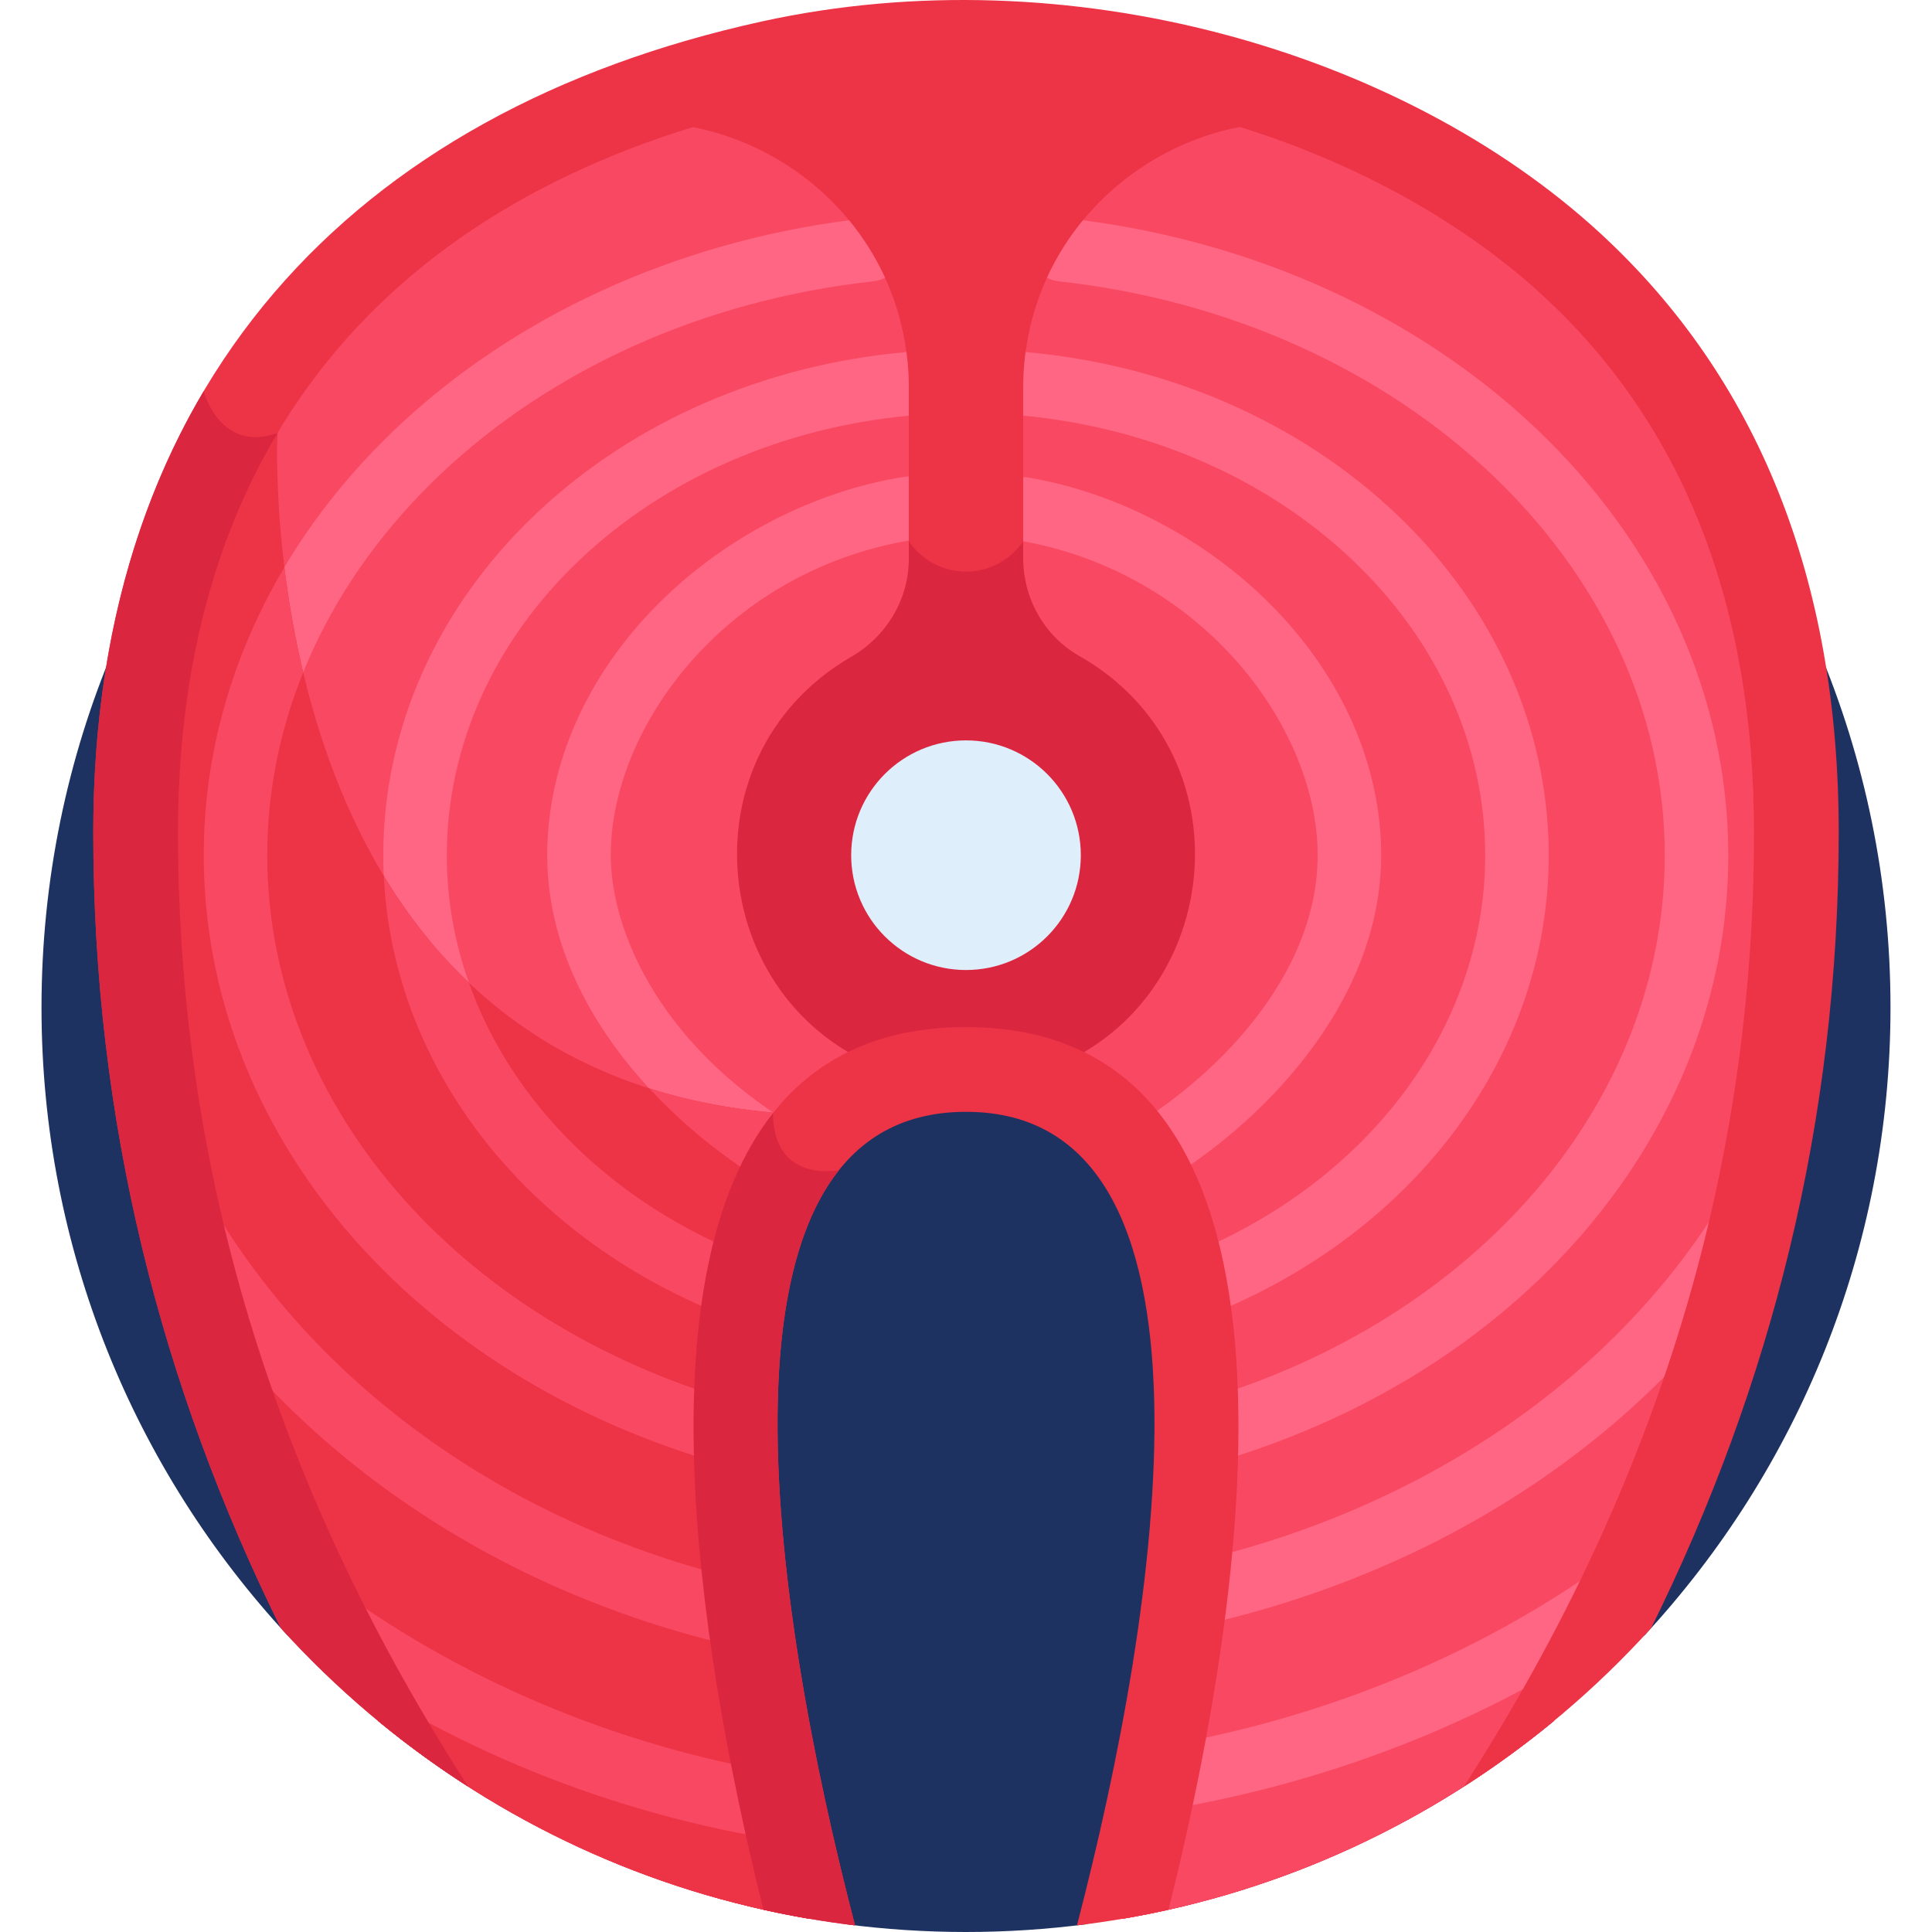 <?xml version="1.0" encoding="iso-8859-1"?>
<!-- Generator: Adobe Illustrator 21.0.0, SVG Export Plug-In . SVG Version: 6.00 Build 0)  -->
<svg version="1.1" id="Capa_1" xmlns="http://www.w3.org/2000/svg" xmlns:xlink="http://www.w3.org/1999/xlink" x="0px" y="0px"
	 viewBox="0 0 512 512" style="enable-background:new 0 0 512 512;" xml:space="preserve">
<g>
	<path style="fill:#1D3260;" d="M224.036,509.925C234.499,511.288,245.166,512,256,512c10.834,0,21.501-0.711,31.964-2.075
		l147.861-76.551c40.445-43.693,65.176-102.142,65.176-166.376c0-135.311-109.691-245.002-245.001-245.002
		c-135.311,0-245.002,109.691-245.002,245.002c0,64.234,24.731,122.683,65.176,166.376L224.036,509.925z"/>
	<path style="fill:#ED3346;" d="M411.768,456.093c35.686-62.044,64.286-140.566,64.286-235.548
		c0-144.125-103.195-189.552-168.249-203.871c-33.51-7.376-70.092-7.378-103.612,0C139.141,30.993,35.946,76.421,35.946,220.546
		c0,94.982,28.6,173.503,64.286,235.548c32.233,26.584,71.37,45.097,114.329,52.415C194.739,430.622,168.809,283.42,256,283.42
		s61.261,147.202,41.439,225.089C340.398,501.19,379.535,482.678,411.768,456.093z"/>
	<path style="fill:#DB2640;" d="M274.21,135.057c-0.948,9.221-8.738,16.413-18.21,16.413c-9.471,0-17.262-7.192-18.21-16.413H50.958
		c-9.41,23.714-15.012,51.922-15.012,85.489c0,94.982,28.6,173.503,64.286,235.548c32.233,26.584,71.37,45.097,114.329,52.415
		C194.739,430.622,168.808,283.42,256,283.42s61.261,147.202,41.439,225.089c42.958-7.318,82.096-25.831,114.329-52.415
		c35.686-62.044,64.286-140.566,64.286-235.548c0-33.567-5.602-61.776-15.012-85.489H274.21z"/>
	<path style="fill:#F94862;" d="M137.822,40.49C85.656,68.029,35.946,120.514,35.946,220.546c0,94.982,28.6,173.503,64.286,235.547
		c32.233,26.584,71.37,45.097,114.329,52.416c-18.518-72.76-42.365-206.013,25.664-223.235
		c-52.059-14.094-61.365-84.138-14.635-111.221c9.328-5.406,15.256-15.184,15.256-25.965v-45.169
		C240.846,49.834,184.205,16.004,137.822,40.49z"/>
	<path style="fill:#F94862;" d="M411.768,456.093c35.686-62.044,64.286-140.566,64.286-235.548
		c0-100.031-49.71-152.516-101.876-180.056C327.787,16,271.154,49.843,271.154,102.92v44.95c0,10.652,5.543,20.661,14.805,25.924
		c47.309,26.88,37.96,97.474-14.145,111.49c67.98,17.264,44.138,150.479,25.625,223.225
		C340.398,501.19,379.535,482.678,411.768,456.093z"/>
	<circle style="fill:#DEEEFA;" cx="256" cy="226.637" r="30.427"/>
	<path style="fill:#FF6683;" d="M240.846,126.282c-0.435,0.001-0.874,0.024-1.317,0.095c-23.752,3.761-47.447,15.995-65.01,33.565
		c-19.025,19.033-29.503,42.719-29.503,66.695c0,40.047,32.723,72.696,60.745,88.487c0.03,0.017,0.061,0.027,0.091,0.044
		c2.498-5.283,5.486-10.036,9.018-14.164c-0.268-0.196-0.546-0.382-0.842-0.549c-38.51-21.7-52.174-53.327-52.174-73.818
		c0-33.798,30.168-75.008,78.992-83.391V126.282z"/>
	<path style="fill:#FF6683;" d="M366.027,226.637c0-23.787-10.362-47.336-29.178-66.309c-17.333-17.479-40.766-29.786-64.291-33.765
		c-0.472-0.08-0.941-0.11-1.404-0.111v16.982c48.235,8.85,78.035,49.846,78.035,83.203c0,32.342-27.762,59.78-51.536,73.45
		c-0.291,0.167-0.564,0.353-0.827,0.548c3.57,4.098,6.582,8.839,9.111,14.102c0.035-0.02,0.073-0.033,0.108-0.053
		C333.715,298.775,366.027,266.169,366.027,226.637z"/>
	<path style="fill:#FF6683;" d="M240.846,102.919c0-3.281-0.218-6.488-0.635-9.612c-0.044,0.003-0.086,0.001-0.13,0.005
		c-37.605,3.341-72.419,18.553-98.031,42.834c-26.103,24.746-40.479,56.884-40.479,90.492c0,53.557,36.596,101.874,93.234,123.095
		c0.561,0.21,1.13,0.349,1.7,0.436c0.722-5.811,1.717-11.387,3.01-16.675c-49.309-18.954-81.106-60.765-81.106-106.856
		c0-28.94,12.51-56.737,35.225-78.272c22.704-21.524,53.654-35.066,87.212-38.202V102.919z"/>
	<path style="fill:#FF6683;" d="M410.43,226.637c0-33.609-14.376-65.746-40.48-90.493c-25.612-24.28-60.426-39.491-98.031-42.833
		c-0.044-0.004-0.087-0.002-0.13-0.005c-0.417,3.125-0.635,6.332-0.635,9.613v7.243c33.559,3.135,64.509,16.678,87.212,38.201
		c22.716,21.535,35.226,49.333,35.226,78.273c0,46.091-31.797,87.901-81.107,106.856c1.294,5.288,2.288,10.863,3.011,16.675
		c0.57-0.086,1.139-0.226,1.7-0.436C373.833,328.512,410.43,280.193,410.43,226.637z"/>
	<path style="fill:#FF6683;" d="M225.001,58.371c-46.186,5.996-88.609,25.429-119.885,55.008
		c-32.972,31.181-51.129,71.404-51.129,113.258c0,73.711,55.748,138.711,138.721,161.74c0.753,0.209,1.511,0.309,2.256,0.309
		c0.063,0,0.125-0.014,0.188-0.015c-0.214-5.812-0.268-11.541-0.143-17.149c-74.376-21.5-124.184-79.474-124.184-144.884
		c0-76.656,69.071-142.041,160.665-152.088c1.102-0.12,2.127-0.454,3.048-0.947C232.004,68.067,228.782,62.962,225.001,58.371z"/>
	<path style="fill:#FF6683;" d="M458.013,226.637c0-41.855-18.158-82.077-51.129-113.258
		c-31.276-29.578-73.698-49.011-119.885-55.008c-3.781,4.591-7.003,9.695-9.537,15.232c0.921,0.492,1.947,0.826,3.048,0.947
		c91.594,10.047,160.665,75.431,160.665,152.088c0,65.41-49.809,123.384-124.185,144.884c0.125,5.608,0.072,11.337-0.142,17.149
		c0.063,0.001,0.124,0.015,0.187,0.015c0.745,0,1.504-0.1,2.257-0.309C402.266,365.348,458.013,300.35,458.013,226.637z"/>
	<g>
		<path style="fill:#FF6683;" d="M314.011,431.468c-3.884,0-7.376-2.704-8.223-6.655c-0.976-4.547,1.919-9.023,6.466-9.997
			c63.752-13.676,116.866-49.83,145.72-99.195c2.347-4.013,7.504-5.367,11.517-3.019c4.014,2.346,5.366,7.503,3.02,11.517
			c-31.236,53.438-88.36,92.496-156.726,107.16C315.19,431.406,314.596,431.468,314.011,431.468z"/>
	</g>
	<g>
		<path style="fill:#FF6683;" d="M305.936,480.002c-4.064,0-7.64-2.949-8.303-7.089c-0.735-4.592,2.391-8.909,6.983-9.645
			c44.097-7.056,85.778-23.911,120.535-48.741c3.783-2.705,9.041-1.828,11.744,1.957c2.703,3.783,1.827,9.042-1.956,11.744
			c-36.864,26.336-81.009,44.202-127.662,51.668C306.827,479.967,306.378,480.002,305.936,480.002z"/>
	</g>
	<path style="fill:#ED3346;" d="M423.918,61.666C371.561,13.58,283.226-12.212,201.781,5.712h-0.001
		C93.438,29.559,24.721,101.99,24.721,220.546c0,76.533,17.877,146.5,49.705,210.923c14.587,16.095,31.282,30.244,49.653,42.007
		c-48.762-75.653-76.908-159.185-76.908-252.93c0-105.908,59.277-170.861,159.436-192.908
		c74.575-16.413,155.256,7.517,202.125,50.562c37.223,34.187,56.097,82.078,56.097,142.345c0,93.861-28.216,177.387-76.908,252.93
		c18.371-11.763,35.065-25.911,49.652-42.006c31.865-64.497,49.706-134.466,49.706-210.924
		C487.28,153.734,465.962,100.279,423.918,61.666z"/>
	<path style="fill:#ED3346;" d="M309.68,506.091c25.254-101.28,38.342-233.897-53.68-233.897
		c-92.098,0-78.882,132.819-53.679,233.897c7.953,1.778,16.05,3.175,24.274,4.158c-21.919-84.178-42.45-215.605,29.405-215.605
		c71.853,0,51.328,131.414,29.406,215.605C293.63,509.266,301.727,507.869,309.68,506.091z"/>
	<path style="fill:#ED3346;" d="M209.97,307.65c-5.702-4.45-5.019-12.79-5.019-12.79C65.092,282.508,73.536,114.761,73.536,114.761
		c-5.518,1.931-9.589,1.031-12.548-0.907c-15.333,27.583-25.042,62.494-25.042,106.692c0,94.982,28.6,173.503,64.286,235.547
		c32.233,26.584,71.37,45.097,114.329,52.416C199.694,450.093,181.404,352.7,209.97,307.65z"/>
	<path style="fill:#F94862;" d="M204.952,294.86c-12.04-1.063-22.98-3.279-32.922-6.439c10.31,11.158,22.983,20.795,33.821,26.747
		c1.137-2.404,2.649-5.195,4.119-7.518C204.268,303.2,204.952,294.86,204.952,294.86z"/>
	<path style="fill:#F94862;" d="M194.804,349.732c0.561,0.21,1.13,0.349,1.7,0.435c0.33-3.219,1.453-10.225,3.01-16.675
		c-36.862-14.17-63.932-41.115-75.252-73.072c-9.016-8.558-16.443-18.186-22.556-28.313
		C104.105,283.464,140.103,329.237,194.804,349.732z"/>
	<path style="fill:#F94862;" d="M195.009,371.522c-74.375-21.5-124.184-79.474-124.184-144.884c0-16.848,3.339-33.151,9.519-48.443
		c-2.372-9.946-3.942-19.411-4.977-27.852c-13.954,23.478-21.38,49.551-21.38,76.295c0,73.711,55.748,138.711,138.721,161.74
		c0.91,0.253,1.62,0.313,2.444,0.294C194.965,383.659,194.878,377.02,195.009,371.522z"/>
	<g>
		<path style="fill:#F94862;" d="M197.989,436.819c-0.585,0-1.178-0.064-1.774-0.198c-68.366-15.318-125.49-56.118-156.726-111.938
			c-2.346-4.193-0.994-9.58,3.02-12.03c4.013-2.453,9.171-1.039,11.517,3.154c28.855,51.566,81.968,89.333,145.72,103.618
			c4.547,1.018,7.442,5.693,6.466,10.443C205.365,433.994,201.873,436.819,197.989,436.819z"/>
	</g>
	<g>
		<path style="fill:#F94862;" d="M206.064,487.517c-0.442,0-0.89-0.036-1.341-0.111c-46.654-7.799-90.799-26.462-127.662-53.972
			c-3.783-2.824-4.659-8.316-1.956-12.267c2.703-3.953,7.96-4.87,11.744-2.044c34.756,25.938,76.436,43.544,120.534,50.915
			c4.591,0.768,7.718,5.278,6.983,10.075C213.704,484.437,210.127,487.517,206.064,487.517z"/>
	</g>
	<path style="fill:#DB2640;" d="M73.536,114.761L73.536,114.761c-15.259,5.339-19.498-10.917-19.547-11.11
		C35.046,135.597,24.72,174.605,24.72,220.546c0,76.533,17.877,146.499,49.706,210.923c14.587,16.096,31.282,30.244,49.653,42.007
		c-48.762-75.653-76.907-159.185-76.907-252.93C47.172,178.915,56.336,143.617,73.536,114.761z"/>
	<path style="fill:#DB2640;" d="M222.3,310.17c-0.007,0.001-0.013,0-0.02,0.001c-18.643,2.265-17.348-15.059-17.329-15.3
		c-33.621,42.254-21.481,135.613-2.63,211.221c7.953,1.778,16.05,3.175,24.274,4.158C209.244,443.616,192.775,347.392,222.3,310.17z
		"/>
</g>
<g>
</g>
<g>
</g>
<g>
</g>
<g>
</g>
<g>
</g>
<g>
</g>
<g>
</g>
<g>
</g>
<g>
</g>
<g>
</g>
<g>
</g>
<g>
</g>
<g>
</g>
<g>
</g>
<g>
</g>
</svg>

